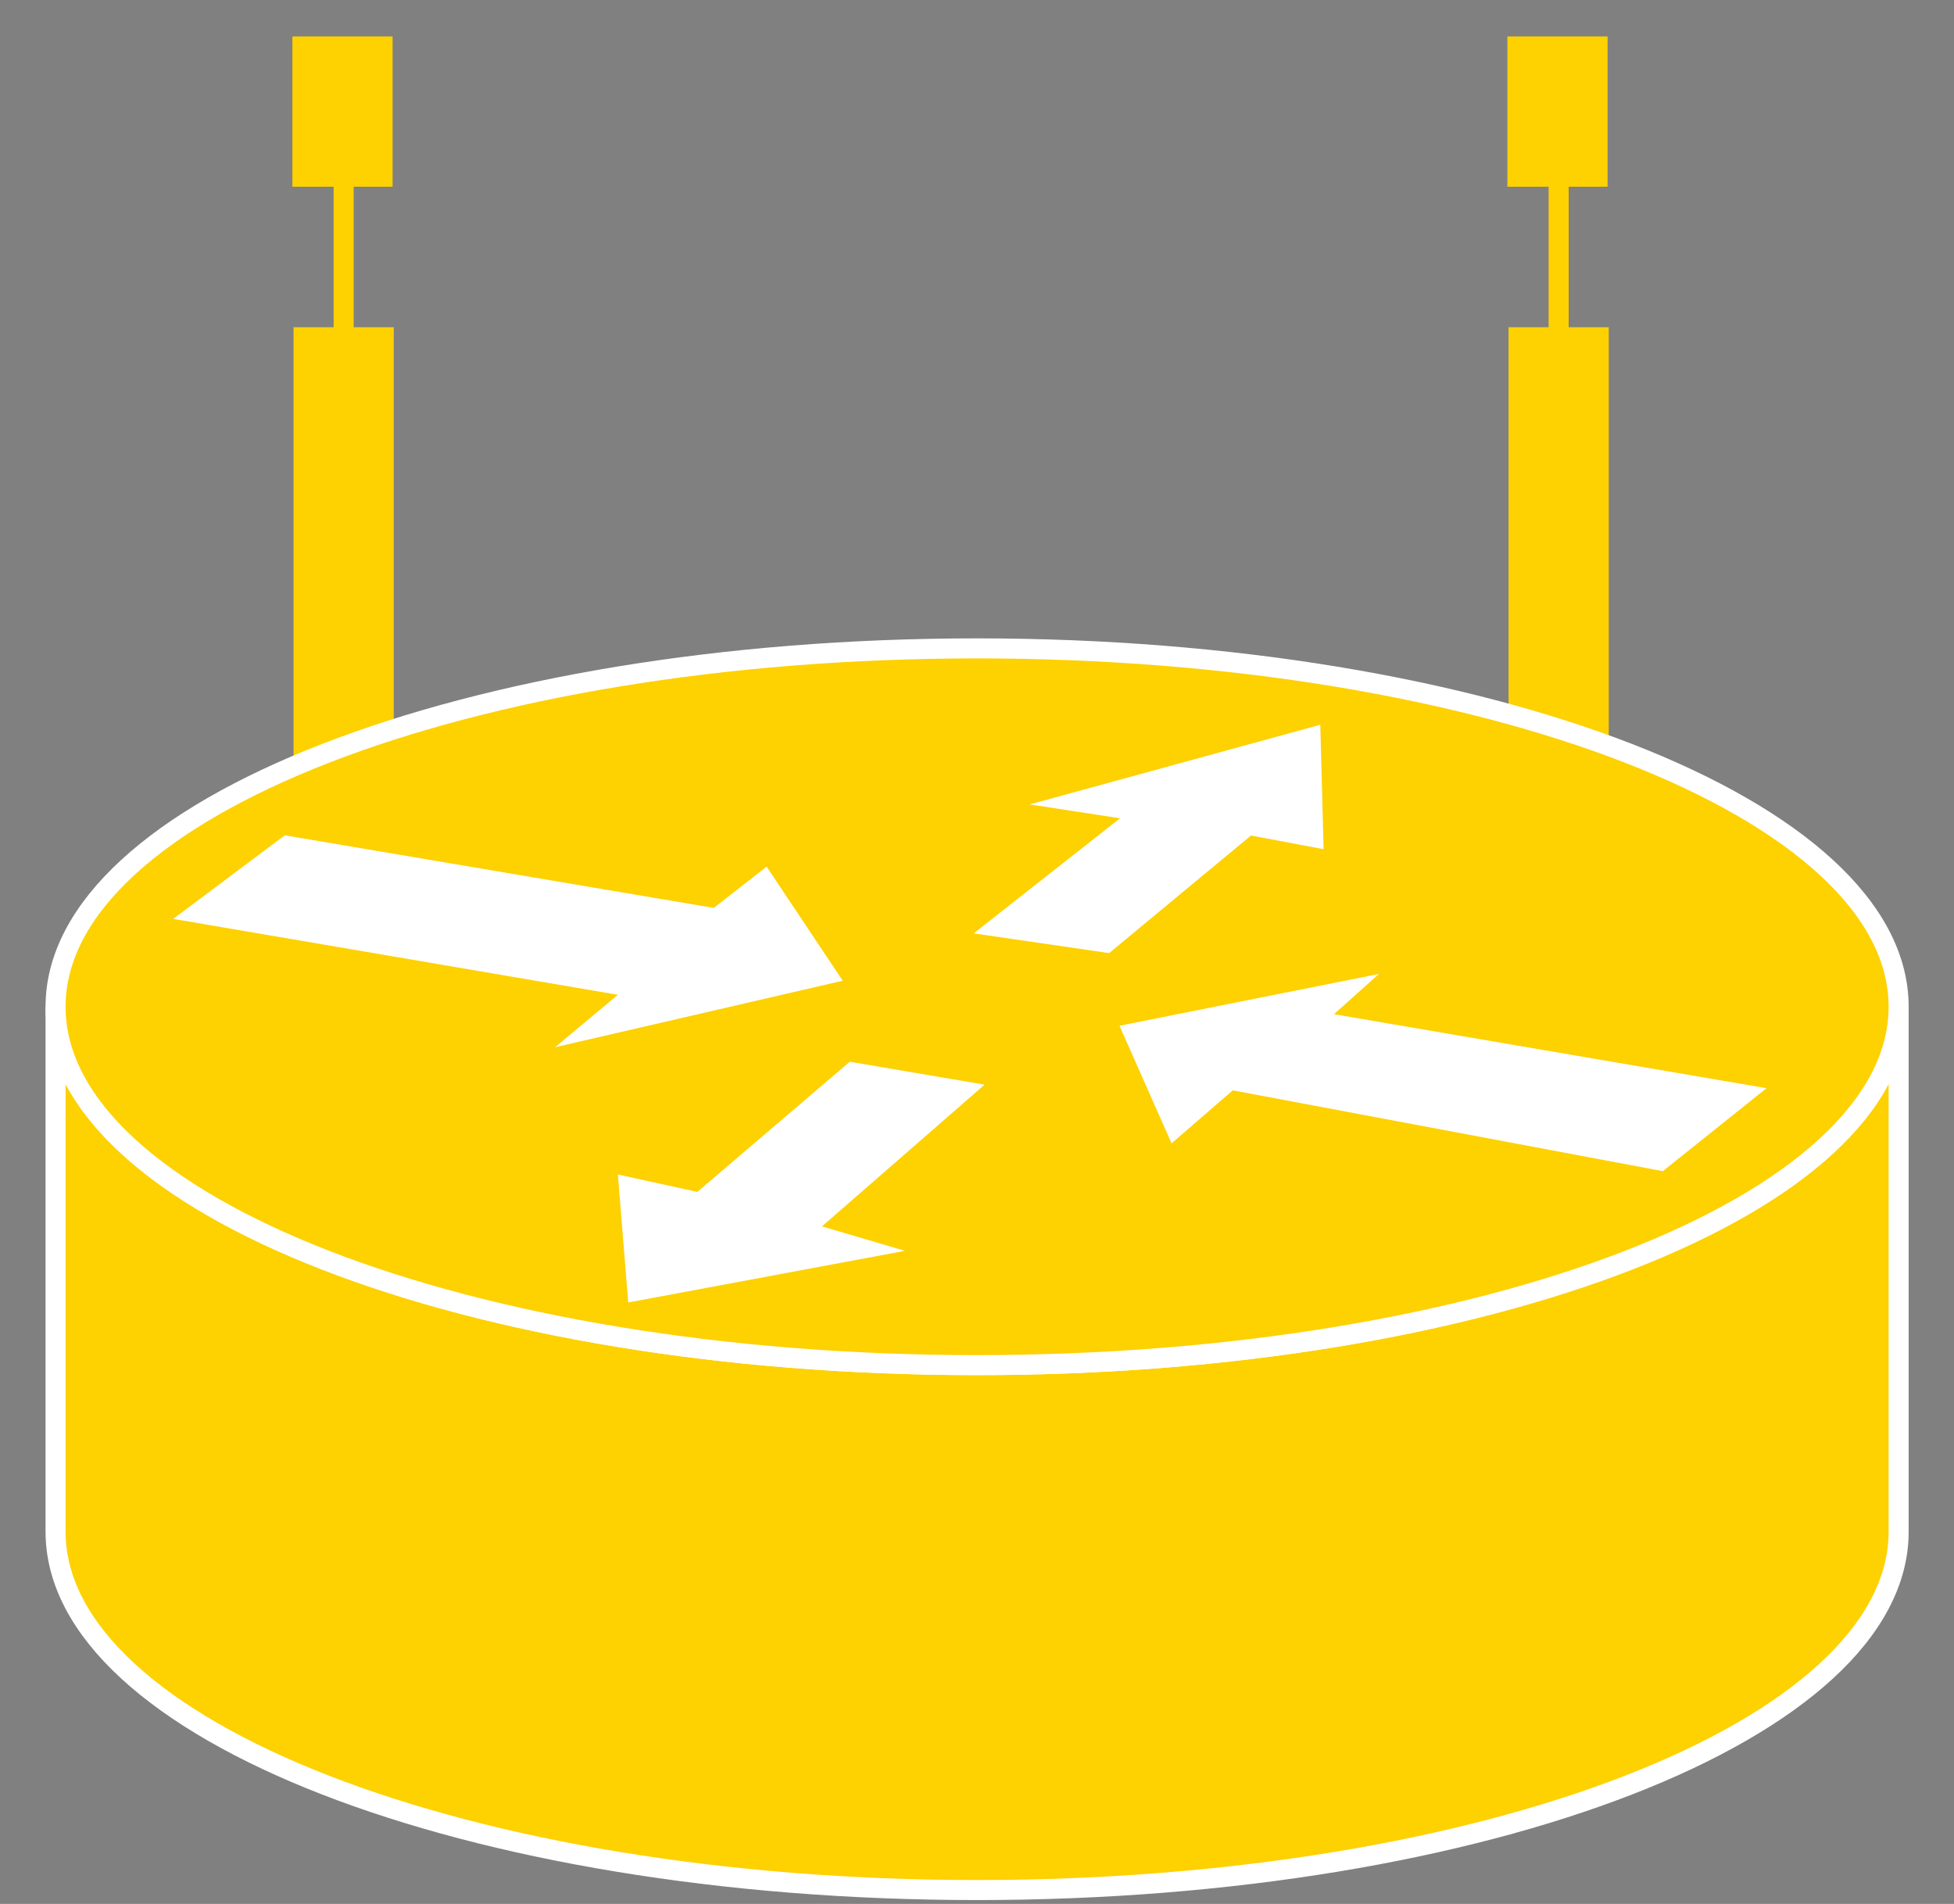 <?xml version="1.0" encoding="UTF-8"?>
<svg xmlns="http://www.w3.org/2000/svg" xmlns:xlink="http://www.w3.org/1999/xlink" width="39pt" height="38pt" viewBox="0 0 39 38" version="1.1">
<rect x="0" y="0" width="39" height="38" fill="#808080" stroke="none"/>
<g id="surface0">
<path style="fill:none;stroke-width:0.4;stroke-linecap:butt;stroke-linejoin:miter;stroke:#FED100;stroke-opacity:1;stroke-miterlimit:4;" d="M 31.109 19.984 L 31.109 36.344 " transform="matrix(1,0,0,-1,0,38)"/>
<path style="fill:none;stroke-width:2;stroke-linecap:butt;stroke-linejoin:miter;stroke:#FED100;stroke-opacity:1;stroke-miterlimit:4;" d="M 31.109 20.246 L 31.109 31.469 " transform="matrix(1,0,0,-1,0,38)"/>
<path style="fill-rule:nonzero;fill:#000000;fill-opacity:1;stroke-width:1;stroke-linecap:butt;stroke-linejoin:miter;stroke:#FED100;stroke-opacity:1;stroke-miterlimit:4;" d="M 30.586 36.773 L 31.586 36.773 L 31.586 34.773 L 30.586 34.773 L 30.586 36.773 Z M 30.586 36.773 " transform="matrix(1,0,0,-1,0,38)"/>
<path style="fill:none;stroke-width:0.4;stroke-linecap:butt;stroke-linejoin:miter;stroke:#FED100;stroke-opacity:1;stroke-miterlimit:4;" d="M 6.859 19.984 L 6.859 36.344 " transform="matrix(1,0,0,-1,0,38)"/>
<path style="fill:none;stroke-width:2;stroke-linecap:butt;stroke-linejoin:miter;stroke:#FED100;stroke-opacity:1;stroke-miterlimit:4;" d="M 6.859 20.246 L 6.859 31.469 " transform="matrix(1,0,0,-1,0,38)"/>
<path style="fill-rule:nonzero;fill:#000000;fill-opacity:1;stroke-width:1;stroke-linecap:butt;stroke-linejoin:miter;stroke:#FED100;stroke-opacity:1;stroke-miterlimit:4;" d="M 6.336 36.773 L 7.336 36.773 L 7.336 34.773 L 6.336 34.773 L 6.336 36.773 Z M 6.336 36.773 " transform="matrix(1,0,0,-1,0,38)"/>
<path style="fill-rule:nonzero;fill:#FED100;fill-opacity:1;stroke-width:0.4;stroke-linecap:butt;stroke-linejoin:miter;stroke:#FFFFFF;stroke-opacity:1;stroke-miterlimit:4;" d="M 37.895 17.906 C 37.895 13.957 29.656 10.754 19.5 10.754 C 9.344 10.754 1.109 13.957 1.109 17.906 L 1.109 7.43 C 1.109 3.48 9.344 0.277 19.5 0.277 C 29.656 0.277 37.895 3.48 37.895 7.43 L 37.895 17.906 Z M 37.895 17.906 " transform="matrix(1,0,0,-1,0,38)"/>
<path style="fill-rule:nonzero;fill:#FED100;fill-opacity:1;stroke-width:0.4;stroke-linecap:butt;stroke-linejoin:miter;stroke:#FFFFFF;stroke-opacity:1;stroke-miterlimit:4;" d="M 19.5 10.754 C 29.656 10.754 37.895 13.957 37.895 17.906 C 37.895 21.855 29.656 25.059 19.5 25.059 C 9.344 25.059 1.109 21.855 1.109 17.906 C 1.109 13.957 9.344 10.754 19.5 10.754 Z M 19.5 10.754 " transform="matrix(1,0,0,-1,0,38)"/>
<path style=" stroke:none;fill-rule:nonzero;fill:#FFFFFF;fill-opacity:1;" d="M 15.301 17.297 L 16.82 19.574 L 11.078 20.902 L 12.332 19.855 L 3.457 18.34 L 5.684 16.672 L 14.246 18.121 L 15.301 17.297 "/>
<path style=" stroke:none;fill-rule:nonzero;fill:#FFFFFF;fill-opacity:1;" d="M 23.383 22.82 L 22.344 20.473 L 27.523 19.438 L 26.625 20.242 L 35.258 21.719 L 33.188 23.375 L 24.605 21.762 L 23.383 22.82 "/>
<path style=" stroke:none;fill-rule:nonzero;fill:#FFFFFF;fill-opacity:1;" d="M 20.551 16.055 L 26.352 14.465 L 26.418 16.949 L 24.969 16.676 L 22.137 19.023 L 19.434 18.629 L 22.355 16.332 L 20.551 16.055 "/>
<path style=" stroke:none;fill-rule:nonzero;fill:#FFFFFF;fill-opacity:1;" d="M 18.062 24.965 L 12.539 25.996 L 12.332 23.441 L 13.918 23.789 L 16.961 21.191 L 19.652 21.648 L 16.406 24.477 L 18.062 24.965 "/>
</g>
</svg>
